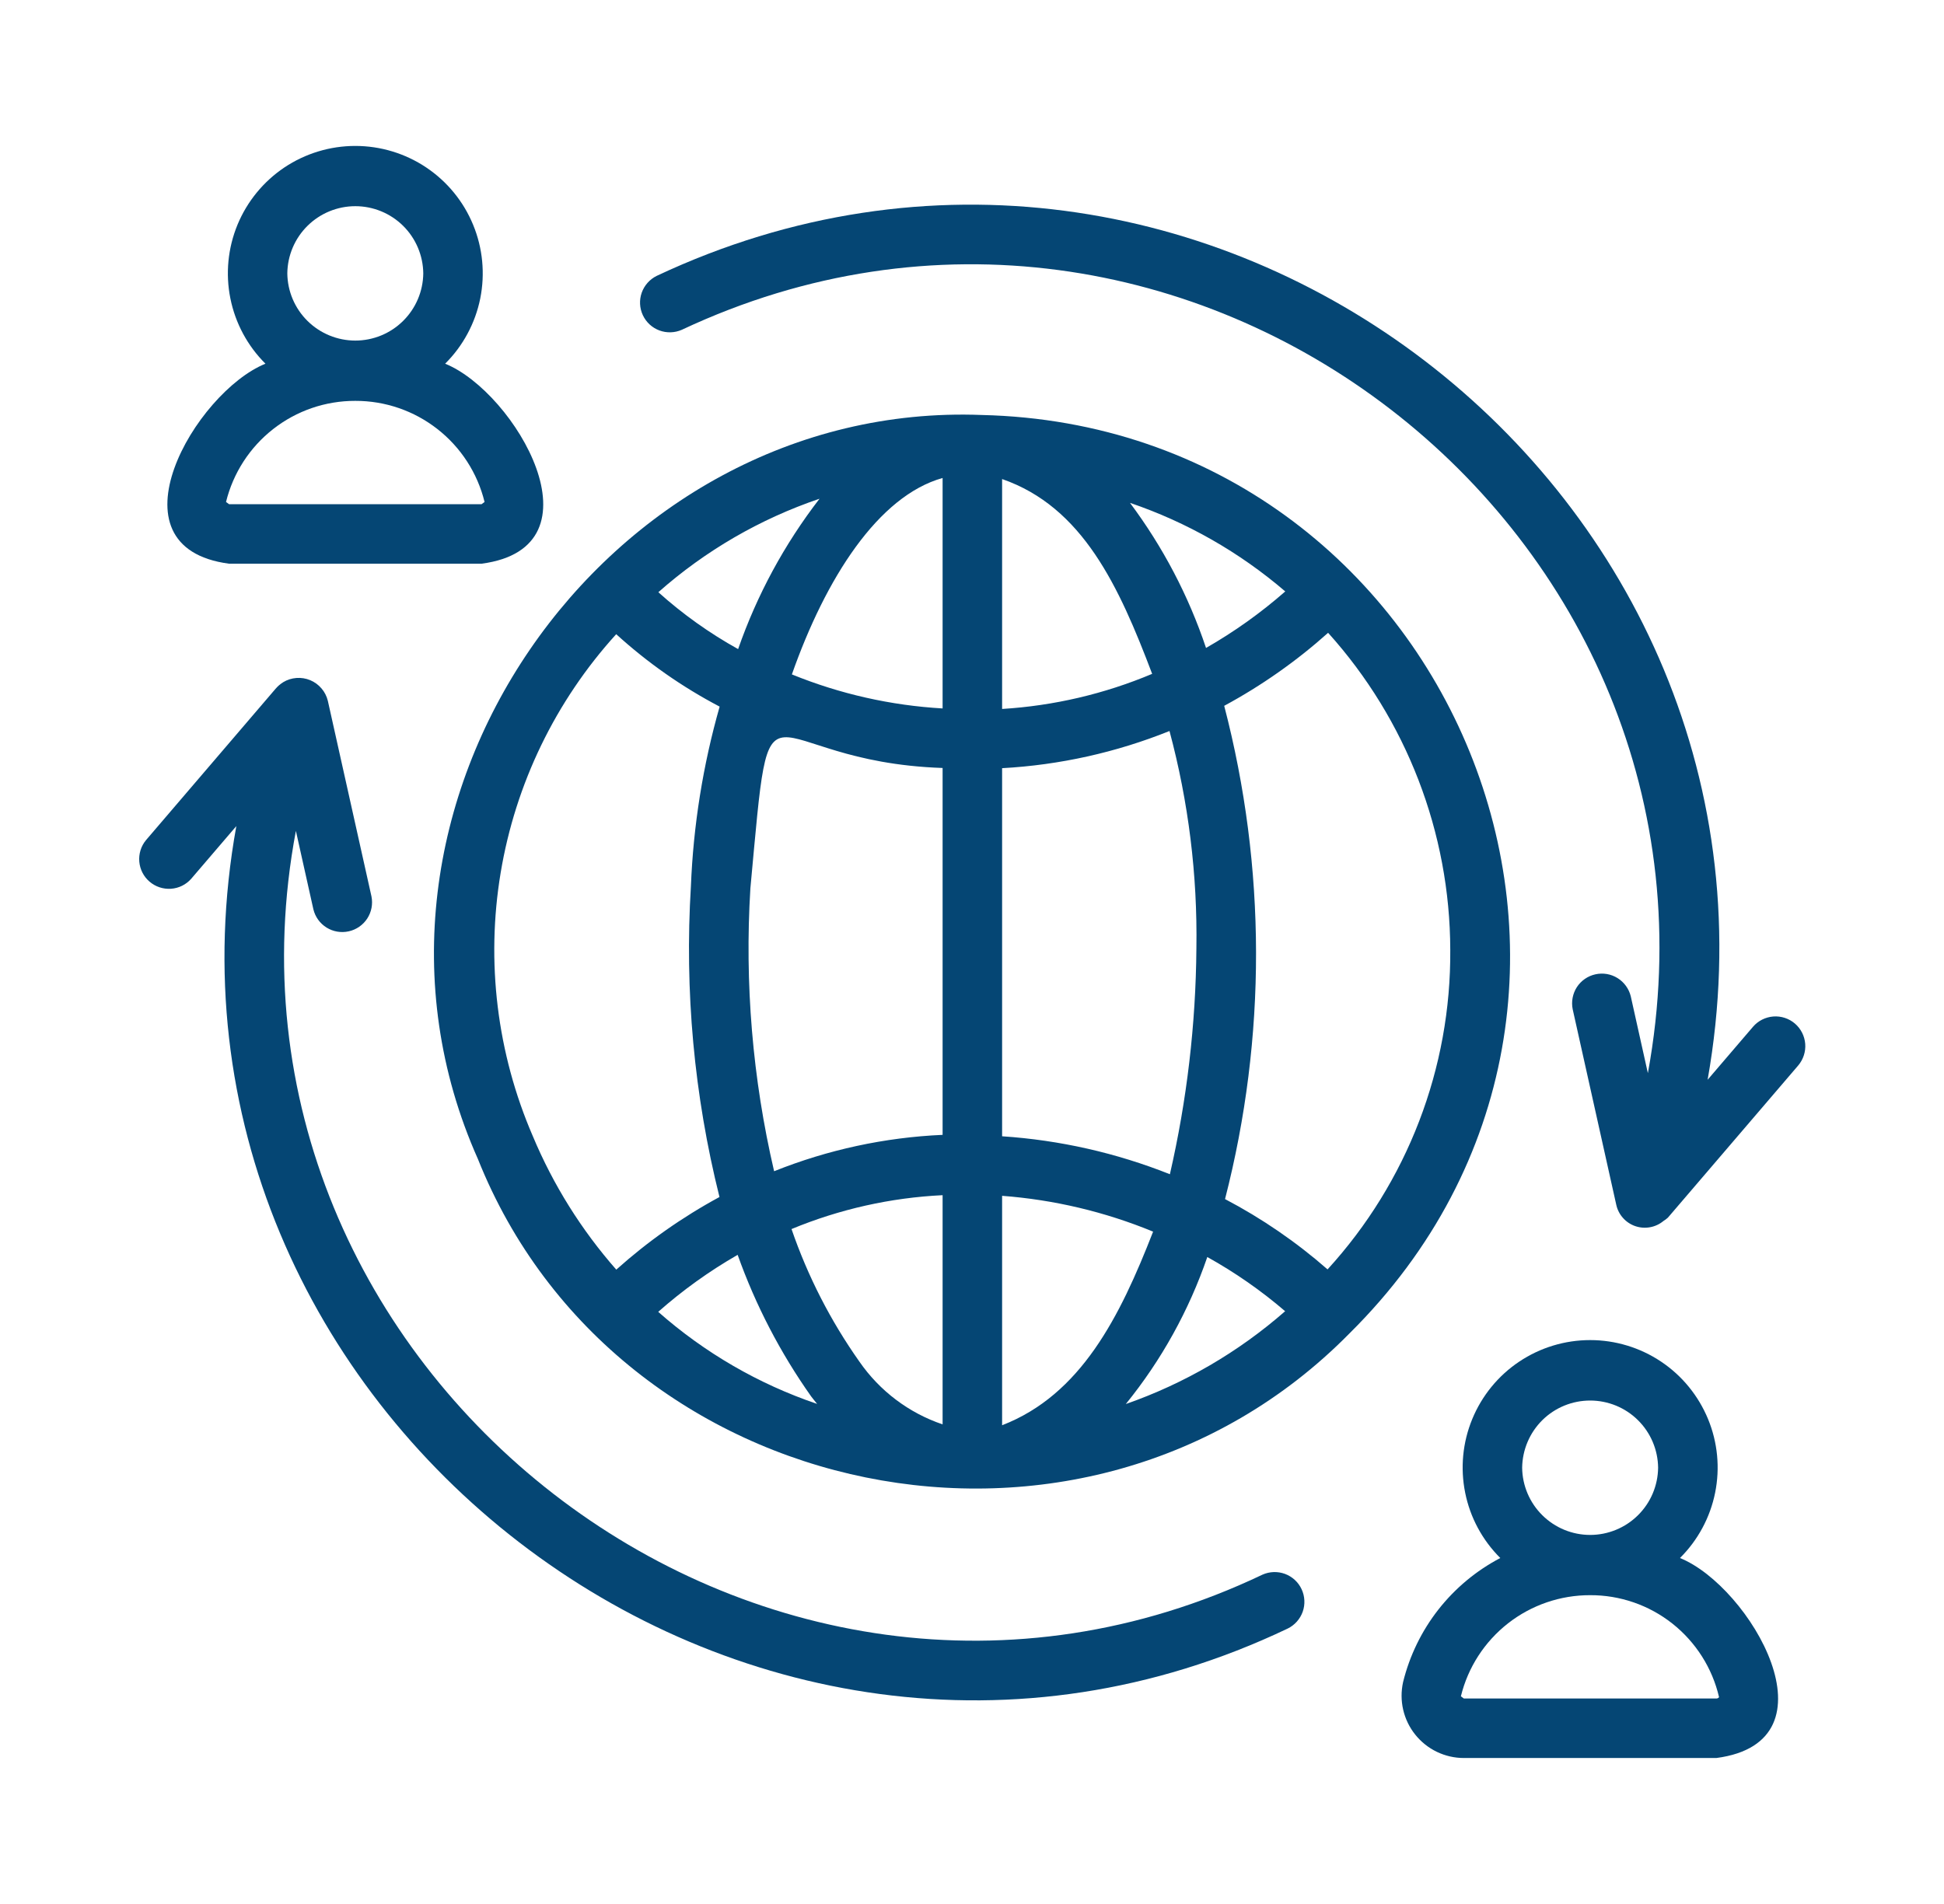 <svg width="49" height="48" viewBox="0 0 49 48" fill="none" xmlns="http://www.w3.org/2000/svg">
<path d="M5.774 14.211H12.138C15.271 13.799 12.988 9.885 11.22 9.169C11.671 8.721 11.979 8.148 12.105 7.525C12.23 6.901 12.168 6.254 11.925 5.666C11.683 5.078 11.271 4.575 10.742 4.221C10.214 3.868 9.592 3.679 8.956 3.679C8.32 3.679 7.698 3.868 7.169 4.221C6.641 4.575 6.229 5.078 5.986 5.666C5.744 6.254 5.681 6.901 5.807 7.525C5.932 8.148 6.24 8.721 6.691 9.169C4.924 9.884 2.64 13.799 5.774 14.211ZM10.669 6.892C10.664 7.343 10.481 7.774 10.16 8.091C9.84 8.408 9.407 8.586 8.956 8.586C8.505 8.586 8.072 8.408 7.751 8.091C7.43 7.774 7.247 7.343 7.242 6.892C7.247 6.441 7.43 6.01 7.751 5.693C8.072 5.376 8.505 5.198 8.956 5.198C9.407 5.198 9.84 5.376 10.161 5.693C10.481 6.01 10.664 6.441 10.669 6.892ZM8.956 10.106C9.706 10.104 10.435 10.354 11.026 10.817C11.617 11.279 12.035 11.926 12.214 12.655L12.138 12.711H5.774L5.697 12.655C5.876 11.926 6.295 11.279 6.885 10.817C7.476 10.354 8.205 10.104 8.956 10.106Z" fill="#054674"/>
<path d="M35.366 42.405C35.315 42.635 35.315 42.873 35.368 43.102C35.421 43.332 35.525 43.547 35.672 43.73C35.819 43.914 36.006 44.063 36.218 44.165C36.431 44.267 36.663 44.32 36.898 44.32L43.263 44.32C46.396 43.907 44.114 39.994 42.345 39.278C42.797 38.829 43.105 38.257 43.231 37.633C43.357 37.009 43.295 36.362 43.052 35.773C42.809 35.185 42.398 34.681 41.869 34.327C41.34 33.973 40.718 33.784 40.081 33.784C39.444 33.784 38.822 33.973 38.293 34.327C37.764 34.681 37.353 35.184 37.11 35.773C36.867 36.361 36.805 37.009 36.931 37.633C37.056 38.257 37.365 38.829 37.816 39.278C37.21 39.596 36.678 40.039 36.255 40.578C35.833 41.117 35.53 41.74 35.366 42.405ZM41.794 37.001C41.789 37.452 41.607 37.883 41.286 38.2C40.965 38.518 40.532 38.696 40.081 38.696C39.63 38.696 39.197 38.518 38.876 38.2C38.555 37.883 38.372 37.452 38.367 37.001C38.373 36.55 38.556 36.119 38.876 35.802C39.197 35.485 39.63 35.308 40.081 35.308C40.532 35.308 40.965 35.485 41.285 35.802C41.606 36.119 41.789 36.55 41.794 37.001ZM40.081 40.215C40.834 40.212 41.565 40.465 42.155 40.932C42.745 41.4 43.16 42.053 43.33 42.786C43.322 42.797 43.312 42.805 43.3 42.811C43.289 42.817 43.276 42.82 43.263 42.82H36.898L36.823 42.764C37.001 42.035 37.42 41.388 38.011 40.925C38.602 40.463 39.331 40.213 40.081 40.215Z" fill="#054674"/>
<path d="M12.046 29.219C15.533 37.96 27.314 40.421 34.014 33.616C42.6 25.116 36.597 10.74 24.75 10.462C15.241 10.092 8.101 20.366 12.046 29.219ZM28.377 35.396C29.274 34.291 29.969 33.036 30.431 31.69C31.13 32.078 31.787 32.536 32.393 33.056C31.217 34.086 29.853 34.881 28.377 35.396ZM36.555 23.943C36.578 26.924 35.473 29.802 33.462 32.002C32.673 31.311 31.806 30.716 30.878 30.229C31.927 26.149 31.92 21.87 30.857 17.794C31.799 17.285 32.678 16.667 33.476 15.953C35.451 18.146 36.548 20.992 36.555 23.943ZM32.396 14.91C31.779 15.451 31.11 15.928 30.399 16.335C29.959 15.021 29.312 13.787 28.482 12.677C29.917 13.165 31.245 13.923 32.396 14.91ZM25.259 12.077C27.292 12.782 28.206 14.785 29.041 16.988C27.839 17.494 26.561 17.793 25.259 17.873V12.077ZM25.259 19.366C26.707 19.287 28.133 18.97 29.478 18.429C29.957 20.215 30.185 22.06 30.156 23.91C30.141 25.826 29.917 27.735 29.488 29.603C28.137 29.065 26.71 28.742 25.259 28.646V19.366ZM29.065 31.05C28.226 33.205 27.244 35.162 25.259 35.931L25.259 30.147C26.568 30.246 27.852 30.55 29.065 31.05ZM16.591 33.072C17.208 32.526 17.879 32.045 18.593 31.635C19.045 32.904 19.669 34.106 20.447 35.206C20.495 35.271 20.547 35.33 20.596 35.393C19.121 34.893 17.759 34.103 16.591 33.072ZM23.759 35.909C22.908 35.621 22.173 35.066 21.662 34.327C20.936 33.3 20.36 32.175 19.951 30.985C21.162 30.483 22.45 30.194 23.759 30.131V35.909ZM23.759 28.61C22.302 28.674 20.866 28.985 19.512 29.527C18.968 27.191 18.767 24.789 18.914 22.395C19.465 16.449 19.039 19.199 23.759 19.361L23.759 28.61ZM23.759 12.05V17.86C22.454 17.785 21.171 17.495 19.96 17.002C20.812 14.58 22.133 12.506 23.759 12.05ZM20.657 12.573C19.773 13.718 19.08 14.998 18.605 16.364C17.883 15.963 17.208 15.482 16.594 14.93C17.778 13.882 19.159 13.081 20.657 12.573ZM15.532 15.988C16.319 16.705 17.195 17.319 18.139 17.814C17.719 19.288 17.476 20.808 17.415 22.34C17.253 24.974 17.495 27.617 18.135 30.177C17.199 30.684 16.326 31.298 15.534 32.008C14.654 31.007 13.943 29.87 13.429 28.64C12.527 26.552 12.246 24.248 12.619 22.005C12.992 19.761 14.003 17.672 15.532 15.988Z" fill="#054674"/>
<path d="M17.186 8.314C29.828 2.373 44.053 13.347 41.536 27.055L41.105 25.118C41.058 24.927 40.939 24.762 40.772 24.658C40.605 24.554 40.404 24.52 40.213 24.563C40.021 24.605 39.853 24.722 39.746 24.886C39.64 25.051 39.602 25.251 39.641 25.444L40.739 30.372C40.766 30.496 40.824 30.61 40.908 30.704C40.992 30.799 41.099 30.87 41.218 30.911C41.337 30.952 41.465 30.962 41.59 30.939C41.714 30.917 41.83 30.863 41.928 30.782C41.968 30.758 42.006 30.729 42.041 30.697L45.325 26.861C45.453 26.71 45.517 26.514 45.502 26.316C45.486 26.117 45.393 25.934 45.242 25.804C45.091 25.675 44.895 25.611 44.697 25.626C44.498 25.642 44.314 25.735 44.185 25.886L43.042 27.221C45.674 12.36 30.24 0.514 16.552 6.955C16.376 7.042 16.241 7.194 16.175 7.379C16.11 7.564 16.12 7.767 16.203 7.945C16.286 8.123 16.435 8.261 16.619 8.33C16.803 8.399 17.006 8.393 17.186 8.314Z" fill="#054674"/>
<path d="M4.818 22.156L5.957 20.826C3.306 35.486 18.791 47.575 32.458 41.056C32.634 40.97 32.77 40.817 32.836 40.632C32.901 40.447 32.891 40.243 32.808 40.065C32.725 39.886 32.575 39.748 32.391 39.679C32.207 39.611 32.003 39.617 31.823 39.697C19.189 45.717 4.907 34.489 7.458 20.947L7.899 22.924C7.945 23.115 8.064 23.28 8.231 23.384C8.398 23.488 8.599 23.522 8.791 23.479C8.982 23.437 9.15 23.32 9.257 23.156C9.364 22.991 9.402 22.791 9.363 22.598L8.264 17.67C8.236 17.554 8.182 17.446 8.104 17.356C8.027 17.265 7.93 17.194 7.82 17.148C7.71 17.102 7.591 17.083 7.472 17.092C7.353 17.101 7.238 17.137 7.137 17.199C7.063 17.246 6.996 17.304 6.94 17.371L3.679 21.181C3.554 21.332 3.494 21.527 3.511 21.723C3.528 21.919 3.621 22.1 3.77 22.227C3.919 22.355 4.113 22.419 4.309 22.406C4.505 22.393 4.688 22.303 4.818 22.156Z" fill="#054674"/>
</svg>
